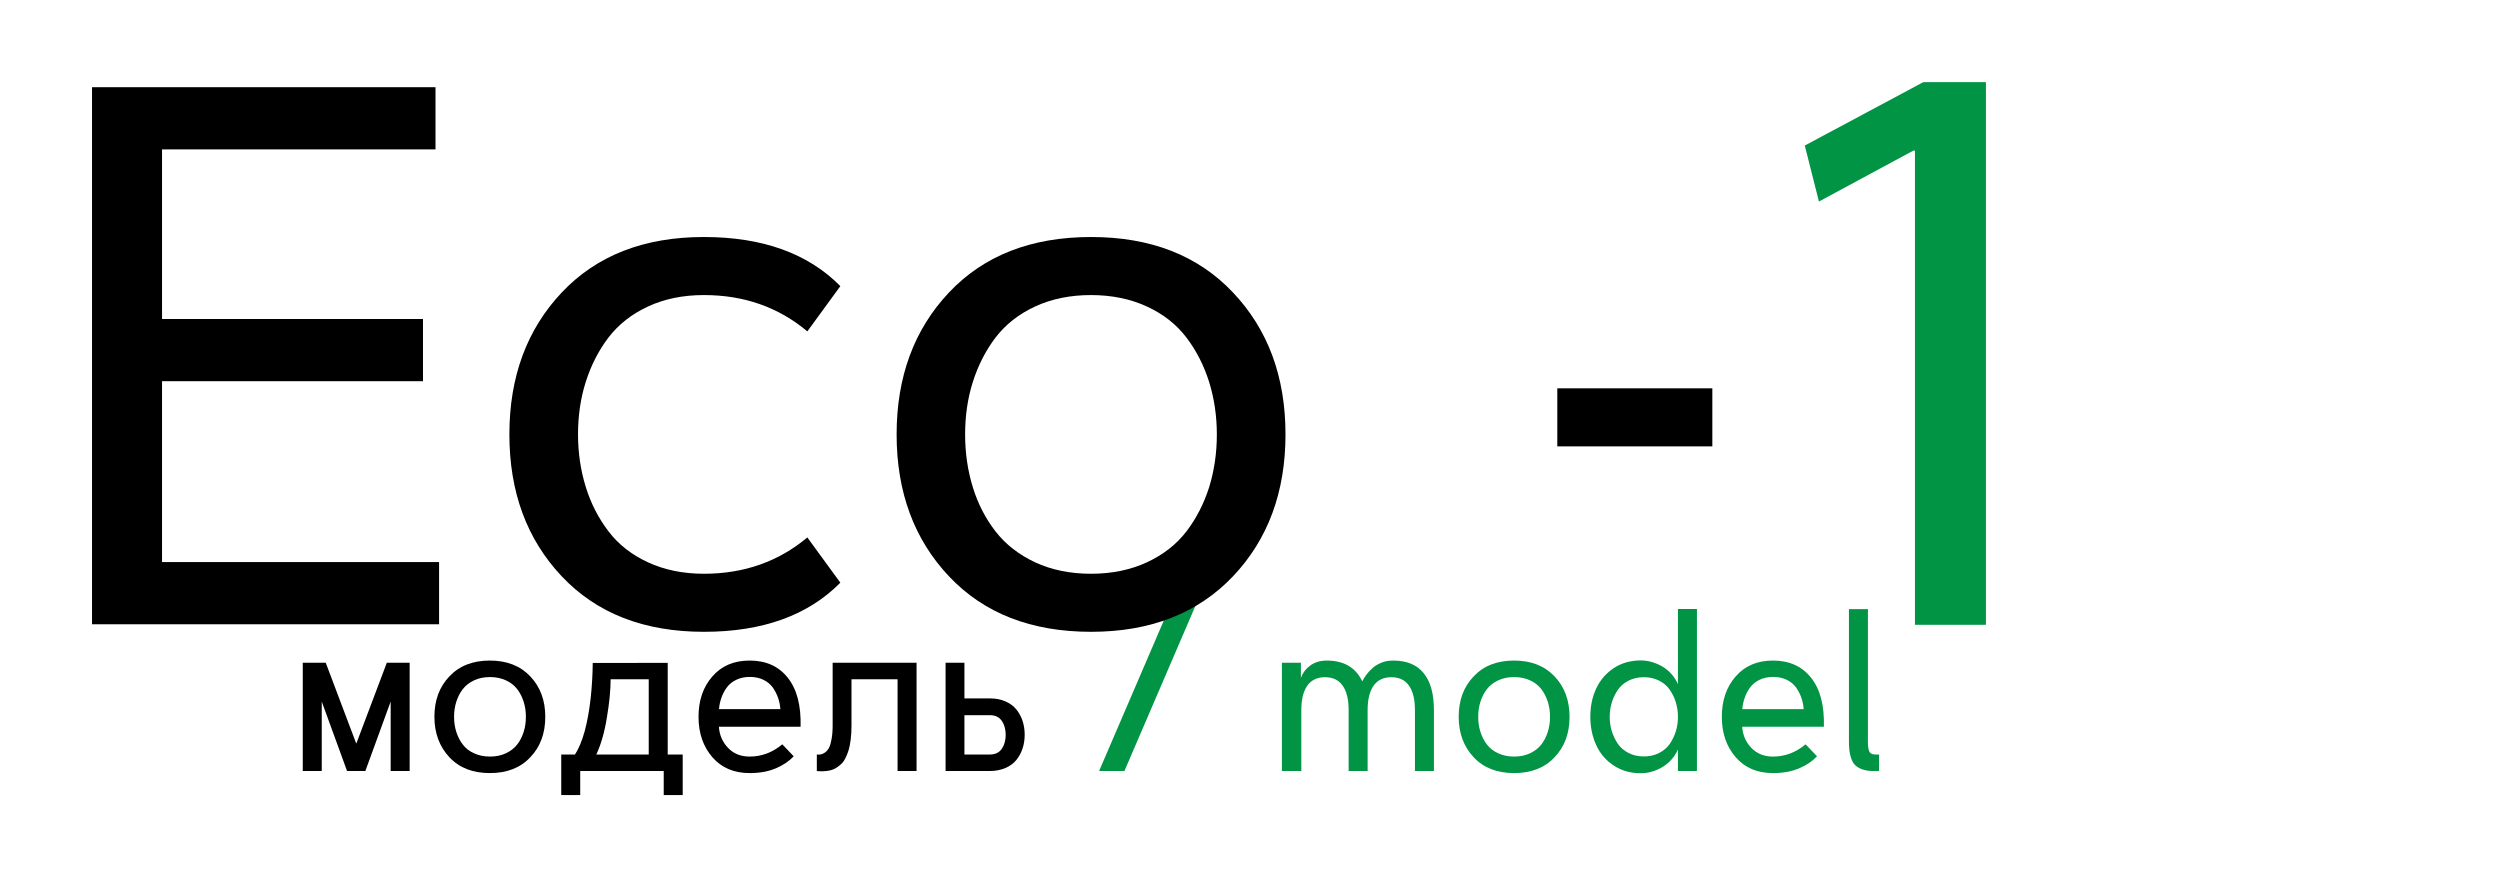 <?xml version="1.0" encoding="utf-8"?>
<!-- Generator: Adobe Illustrator 17.1.0, SVG Export Plug-In . SVG Version: 6.00 Build 0)  -->
<!DOCTYPE svg PUBLIC "-//W3C//DTD SVG 1.1//EN" "http://www.w3.org/Graphics/SVG/1.1/DTD/svg11.dtd">
<svg version="1.1" xmlns="http://www.w3.org/2000/svg" xmlns:xlink="http://www.w3.org/1999/xlink" x="0px" y="0px"
	 viewBox="0 0 1817.4 635.9" enable-background="new 0 0 1817.4 635.9" xml:space="preserve">
<g id="temp">
</g>
<g id="Layer_2">
</g>
<g id="Layer_5">
	<g>
		<path d="M236.8,481.8l22.2,58.8l22.2-58.8h16.6v78.7h-13.8V510l-18.4,50.5h-13.3L233.9,510v50.5h-13.8v-78.7H236.8z"/>
		<path d="M356.1,562c-12.4,0-22.2-3.8-29.4-11.5c-7.2-7.7-10.9-17.5-10.9-29.4c0-12,3.6-21.8,10.9-29.4
			c7.2-7.7,17.1-11.5,29.4-11.5c12.3,0,22.1,3.8,29.4,11.5c7.3,7.7,10.9,17.5,10.9,29.4c0,12-3.6,21.8-10.9,29.4
			C378.3,558.2,368.5,562,356.1,562z M344.6,547.6c3.4,1.6,7.3,2.4,11.6,2.4c4.3,0,8.2-0.8,11.6-2.4c3.4-1.6,6.1-3.7,8.2-6.4
			c2.1-2.7,3.6-5.7,4.7-9.2c1.1-3.4,1.6-7.1,1.6-10.9c0-3.8-0.5-7.5-1.6-10.9c-1.1-3.4-2.6-6.5-4.7-9.2c-2.1-2.7-4.8-4.9-8.2-6.4
			c-3.4-1.6-7.3-2.4-11.6-2.4c-4.3,0-8.2,0.8-11.6,2.4c-3.4,1.6-6.1,3.7-8.2,6.4c-2.1,2.7-3.6,5.8-4.7,9.2c-1.1,3.4-1.6,7-1.6,10.9
			c0,3.9,0.5,7.5,1.6,10.9c1.1,3.4,2.6,6.5,4.7,9.2C338.4,543.9,341.2,546.1,344.6,547.6z"/>
		<path d="M485.4,481.8v66.7h10.9V578h-13.8v-17.5h-60.7V578H408v-29.5h10c5.5-8.6,9.3-22.3,11.4-41.1c0.9-8.2,1.4-16.7,1.5-25.5
			H485.4z M433.5,548.5h38.1v-54.7h-27.7c0,7.8-0.9,17-2.7,27.7C439.5,532.2,436.9,541.2,433.5,548.5z"/>
		<path d="M545,550c8.7,0,16.6-3,23.7-8.9l8.3,8.7c-3.3,3.5-7.5,6.4-12.9,8.7c-5.3,2.3-11.7,3.5-19.1,3.5
			c-11.4,0-20.4-3.8-27.1-11.5c-6.7-7.7-10.1-17.5-10.1-29.4c0-12,3.4-21.8,10.1-29.4c6.7-7.7,15.7-11.5,27.1-11.5
			c11.8,0,21,4.1,27.6,12.4c6.7,8.3,9.8,20.2,9.4,35.7h-59.4c0.4,6,2.6,11.1,6.6,15.3C533.2,547.9,538.5,550,545,550z M522.7,515.5
			h44.6c-0.2-3-0.8-5.7-1.7-8.3c-0.9-2.6-2.2-5-3.8-7.4c-1.7-2.3-3.9-4.2-6.8-5.6c-2.9-1.4-6.2-2.1-9.9-2.1c-3.7,0-7,0.7-9.9,2.1
			c-2.9,1.4-5.1,3.2-6.8,5.5c-1.7,2.3-3,4.8-3.9,7.4C523.5,509.9,522.9,512.6,522.7,515.5z"/>
		<path d="M605.2,481.8h61.1v78.7h-13.8v-66.7H619v33.8c0,3.7-0.2,7.1-0.6,10.2c-0.4,3.1-0.9,5.7-1.6,7.9c-0.7,2.2-1.5,4.1-2.4,5.8
			c-0.9,1.7-1.9,3.1-3.1,4.1c-1.1,1-2.3,1.9-3.4,2.6c-1.2,0.7-2.4,1.3-3.6,1.6c-1.2,0.3-2.4,0.6-3.5,0.7c-1.1,0.1-2.2,0.2-3.3,0.2
			c-1.1,0-2-0.1-2.8-0.1c-0.4-0.1-0.8-0.1-0.9-0.1v-12c1.1,0.1,2.1,0.1,3-0.1c0.9-0.2,1.9-0.6,3-1.4c1.1-0.8,2.1-1.9,2.8-3.3
			c0.8-1.4,1.4-3.5,1.9-6.3c0.5-2.7,0.8-6,0.8-9.8V481.8z"/>
		<path fill="#009444" d="M799,560.5l51.6-120H869l-51.6,120H799z"/>
		<path d="M687.3,481.8h13.8v25.9h18.4c4.3,0,8.1,0.7,11.4,2.2c3.3,1.4,6,3.4,8,5.9c2,2.5,3.5,5.3,4.5,8.4c1,3.1,1.5,6.4,1.5,9.9
			c0,3.5-0.5,6.8-1.5,9.9c-1,3.1-2.5,5.9-4.5,8.4c-2,2.5-4.7,4.5-8,5.9c-3.3,1.4-7.1,2.2-11.4,2.2h-32.1V481.8z M701.1,548.5h18.4
			c4,0,6.9-1.4,8.8-4.2c1.9-2.8,2.8-6.2,2.8-10.1c0-3.9-0.9-7.3-2.8-10.1c-1.9-2.8-4.8-4.2-8.8-4.2h-18.4V548.5z"/>
		<path fill="#009444" d="M931.9,560.5v-78.7h13.8v11c1.3-3.6,3.5-6.6,6.8-9c3.3-2.4,7.2-3.6,12-3.6c12.4,0,21,5,25.8,15.1
			c0.9-1.8,2-3.5,3.2-5.1c1.2-1.6,2.8-3.2,4.6-4.8c1.8-1.6,4-2.8,6.5-3.8c2.5-1,5.2-1.4,8.2-1.4c9.8,0,17.1,3,22.1,9.1
			c5,6.1,7.5,15,7.5,26.9v44.3h-13.8v-44.3c0-7.7-1.4-13.6-4.3-17.7c-2.9-4.2-7.2-6.2-12.9-6.2c-5.7,0-10,2.1-12.9,6.2
			c-2.9,4.2-4.3,10.1-4.3,17.7v44.3h-13.8v-44.3c0-7.7-1.4-13.6-4.3-17.7c-2.9-4.2-7.2-6.2-12.9-6.2c-5.7,0-10,2.1-12.9,6.2
			c-2.9,4.2-4.3,10.1-4.3,17.7v44.3H931.9z"/>
		<path fill="#009444" d="M1100.7,562c-12.4,0-22.2-3.8-29.4-11.5c-7.2-7.7-10.9-17.5-10.9-29.4c0-12,3.6-21.8,10.9-29.4
			c7.2-7.7,17.1-11.5,29.4-11.5c12.3,0,22.1,3.8,29.4,11.5c7.3,7.7,10.9,17.5,10.9,29.4c0,12-3.6,21.8-10.9,29.4
			C1122.9,558.2,1113.1,562,1100.7,562z M1089.1,547.6c3.4,1.6,7.3,2.4,11.6,2.4c4.3,0,8.2-0.8,11.6-2.4c3.4-1.6,6.1-3.7,8.2-6.4
			c2.1-2.7,3.6-5.7,4.7-9.2c1.1-3.4,1.6-7.1,1.6-10.9c0-3.8-0.5-7.5-1.6-10.9c-1.1-3.4-2.6-6.5-4.7-9.2c-2.1-2.7-4.8-4.9-8.2-6.4
			c-3.4-1.6-7.3-2.4-11.6-2.4c-4.3,0-8.2,0.8-11.6,2.4c-3.4,1.6-6.1,3.7-8.2,6.4c-2.1,2.7-3.6,5.8-4.7,9.2c-1.1,3.4-1.6,7-1.6,10.9
			c0,3.9,0.5,7.5,1.6,10.9c1.1,3.4,2.6,6.5,4.7,9.2C1083,543.9,1085.7,546.1,1089.1,547.6z"/>
		<path fill="#009444" d="M1233.6,560.5h-13.8v-15.6c-2.6,5.6-6.4,9.8-11.4,12.8c-5,2.9-10.2,4.4-15.6,4.4c-7.5,0-14-1.8-19.7-5.6
			c-5.6-3.7-9.9-8.6-12.7-14.8c-2.8-6.1-4.3-13-4.3-20.6c0-7.6,1.4-14.5,4.3-20.6c2.8-6.1,7.1-11,12.7-14.8
			c5.6-3.7,12.2-5.6,19.7-5.6c5.3,0,10.5,1.5,15.6,4.4c5,2.9,8.8,7.2,11.4,12.8v-54.6h13.8V560.5z M1206.1,494.8
			c-3.3-1.7-6.9-2.5-11.1-2.5c-4.1,0-7.8,0.8-11.1,2.5c-3.3,1.7-5.9,3.9-7.8,6.7c-1.9,2.8-3.4,5.9-4.4,9.2c-1,3.4-1.5,6.8-1.5,10.4
			c0,3.6,0.5,7.1,1.5,10.4c1,3.3,2.5,6.4,4.4,9.2c1.9,2.8,4.5,5,7.8,6.7c3.3,1.7,6.9,2.5,11.1,2.5c4.1,0,7.8-0.8,11.1-2.5
			c3.3-1.7,5.9-3.9,7.8-6.7c1.9-2.8,3.4-5.9,4.4-9.2c1-3.3,1.5-6.8,1.5-10.4c0-3.6-0.5-7-1.5-10.4c-1-3.4-2.5-6.4-4.4-9.2
			C1212,498.7,1209.4,496.5,1206.1,494.8z"/>
		<path fill="#009444" d="M1288.9,550c8.7,0,16.6-3,23.7-8.9l8.3,8.7c-3.3,3.5-7.5,6.4-12.9,8.7c-5.3,2.3-11.7,3.5-19.1,3.5
			c-11.4,0-20.4-3.8-27.1-11.5c-6.7-7.7-10.1-17.5-10.1-29.4c0-12,3.4-21.8,10.1-29.4c6.7-7.7,15.7-11.5,27.1-11.5
			c11.8,0,21,4.1,27.6,12.4c6.7,8.3,9.8,20.2,9.4,35.7h-59.4c0.4,6,2.6,11.1,6.6,15.3C1277.2,547.9,1282.4,550,1288.9,550z
			 M1266.6,515.5h44.6c-0.2-3-0.8-5.7-1.7-8.3c-0.9-2.6-2.2-5-3.8-7.4c-1.7-2.3-3.9-4.2-6.8-5.6c-2.9-1.4-6.2-2.1-9.9-2.1
			c-3.7,0-7,0.7-9.9,2.1c-2.9,1.4-5.1,3.2-6.8,5.5c-1.7,2.3-3,4.8-3.9,7.4C1267.4,509.9,1266.8,512.6,1266.6,515.5z"/>
		<path fill="#009444" d="M1344.1,538.7v-95.9h13.8v95.9c0,1.6,0,2.9,0.1,3.8c0.1,0.9,0.3,1.9,0.6,3c0.3,1.1,0.9,1.8,1.7,2.3
			c0.8,0.5,1.8,0.7,3.1,0.7h2.6v12h-4.1c-3.2,0-5.9-0.4-8.1-1.2c-2.2-0.8-4-1.9-5.2-3.1c-1.2-1.2-2.2-2.9-2.9-5
			c-0.7-2.1-1.1-4-1.3-5.8C1344.2,543.5,1344.1,541.3,1344.1,538.7z"/>
	</g>
	<path d="M117.8,231.9h189.7v45.2H117.8v131.5h201.4v45.2H66.9V63.4h249.7v45.2H117.8V231.9z"/>
	<path d="M425.8,277.7c-3.8,12-5.6,24.7-5.6,38.1c0,13.4,1.9,26.1,5.6,38.1c3.7,12,9.2,22.7,16.5,32.3c7.2,9.5,16.8,17.1,28.8,22.6
		c11.9,5.5,25.5,8.3,40.6,8.3c29.1,0,54.2-8.8,75.2-26.4l24,32.9c-23.5,23.8-56.6,35.7-99.2,35.7c-43.5,0-77.9-13.4-103.3-40.3
		c-25.4-26.9-38.1-61.3-38.1-103.2s12.7-76.3,38.1-103.2c25.4-26.9,59.8-40.3,103.3-40.3c42.6,0,75.7,11.9,99.2,35.7l-24,32.9
		c-21-17.6-46-26.4-75.2-26.4c-15.2,0-28.7,2.8-40.6,8.3c-11.9,5.5-21.5,13.1-28.8,22.6C435.1,254.9,429.6,265.7,425.8,277.7z"/>
	<path d="M1132.1,324.5v-42.2h112.7v42.2H1132.1z"/>
	<path d="M793.2,459.3c-43.5,0-77.9-13.4-103.3-40.3c-25.4-26.9-38.1-61.3-38.1-103.2s12.7-76.3,38.1-103.2
		c25.4-26.9,59.8-40.3,103.3-40.3c43.3,0,77.7,13.4,103.1,40.3c25.5,26.9,38.2,61.3,38.2,103.2s-12.7,76.3-38.2,103.2
		C870.8,445.8,836.4,459.3,793.2,459.3z M752.5,408.8c11.9,5.5,25.5,8.3,40.6,8.3c15.2,0,28.7-2.8,40.6-8.3
		c11.9-5.5,21.5-13,28.8-22.5c7.2-9.4,12.7-20.2,16.5-32.1c3.7-12,5.6-24.8,5.6-38.4c0-13.4-1.9-26.1-5.6-38.1
		c-3.8-12-9.2-22.7-16.5-32.3c-7.2-9.5-16.8-17.1-28.8-22.6c-11.9-5.5-25.5-8.3-40.6-8.3c-15.2,0-28.7,2.8-40.6,8.3
		c-11.9,5.5-21.5,13.1-28.8,22.6c-7.2,9.5-12.7,20.3-16.5,32.3c-3.8,12-5.6,24.7-5.6,38.1c0,13.6,1.9,26.4,5.6,38.4
		c3.7,12,9.2,22.7,16.5,32.1C731,395.7,740.6,403.2,752.5,408.8z"/>
	<path fill="#009444" d="M1392.1,109.5h-1.2l-68.6,37l-10.3-40.7l86.2-46.1h45.5v394.5h-51.6V109.5z"/>
</g>
<g id="_x33_60">
</g>
<g id="mouse">
</g>
</svg>
